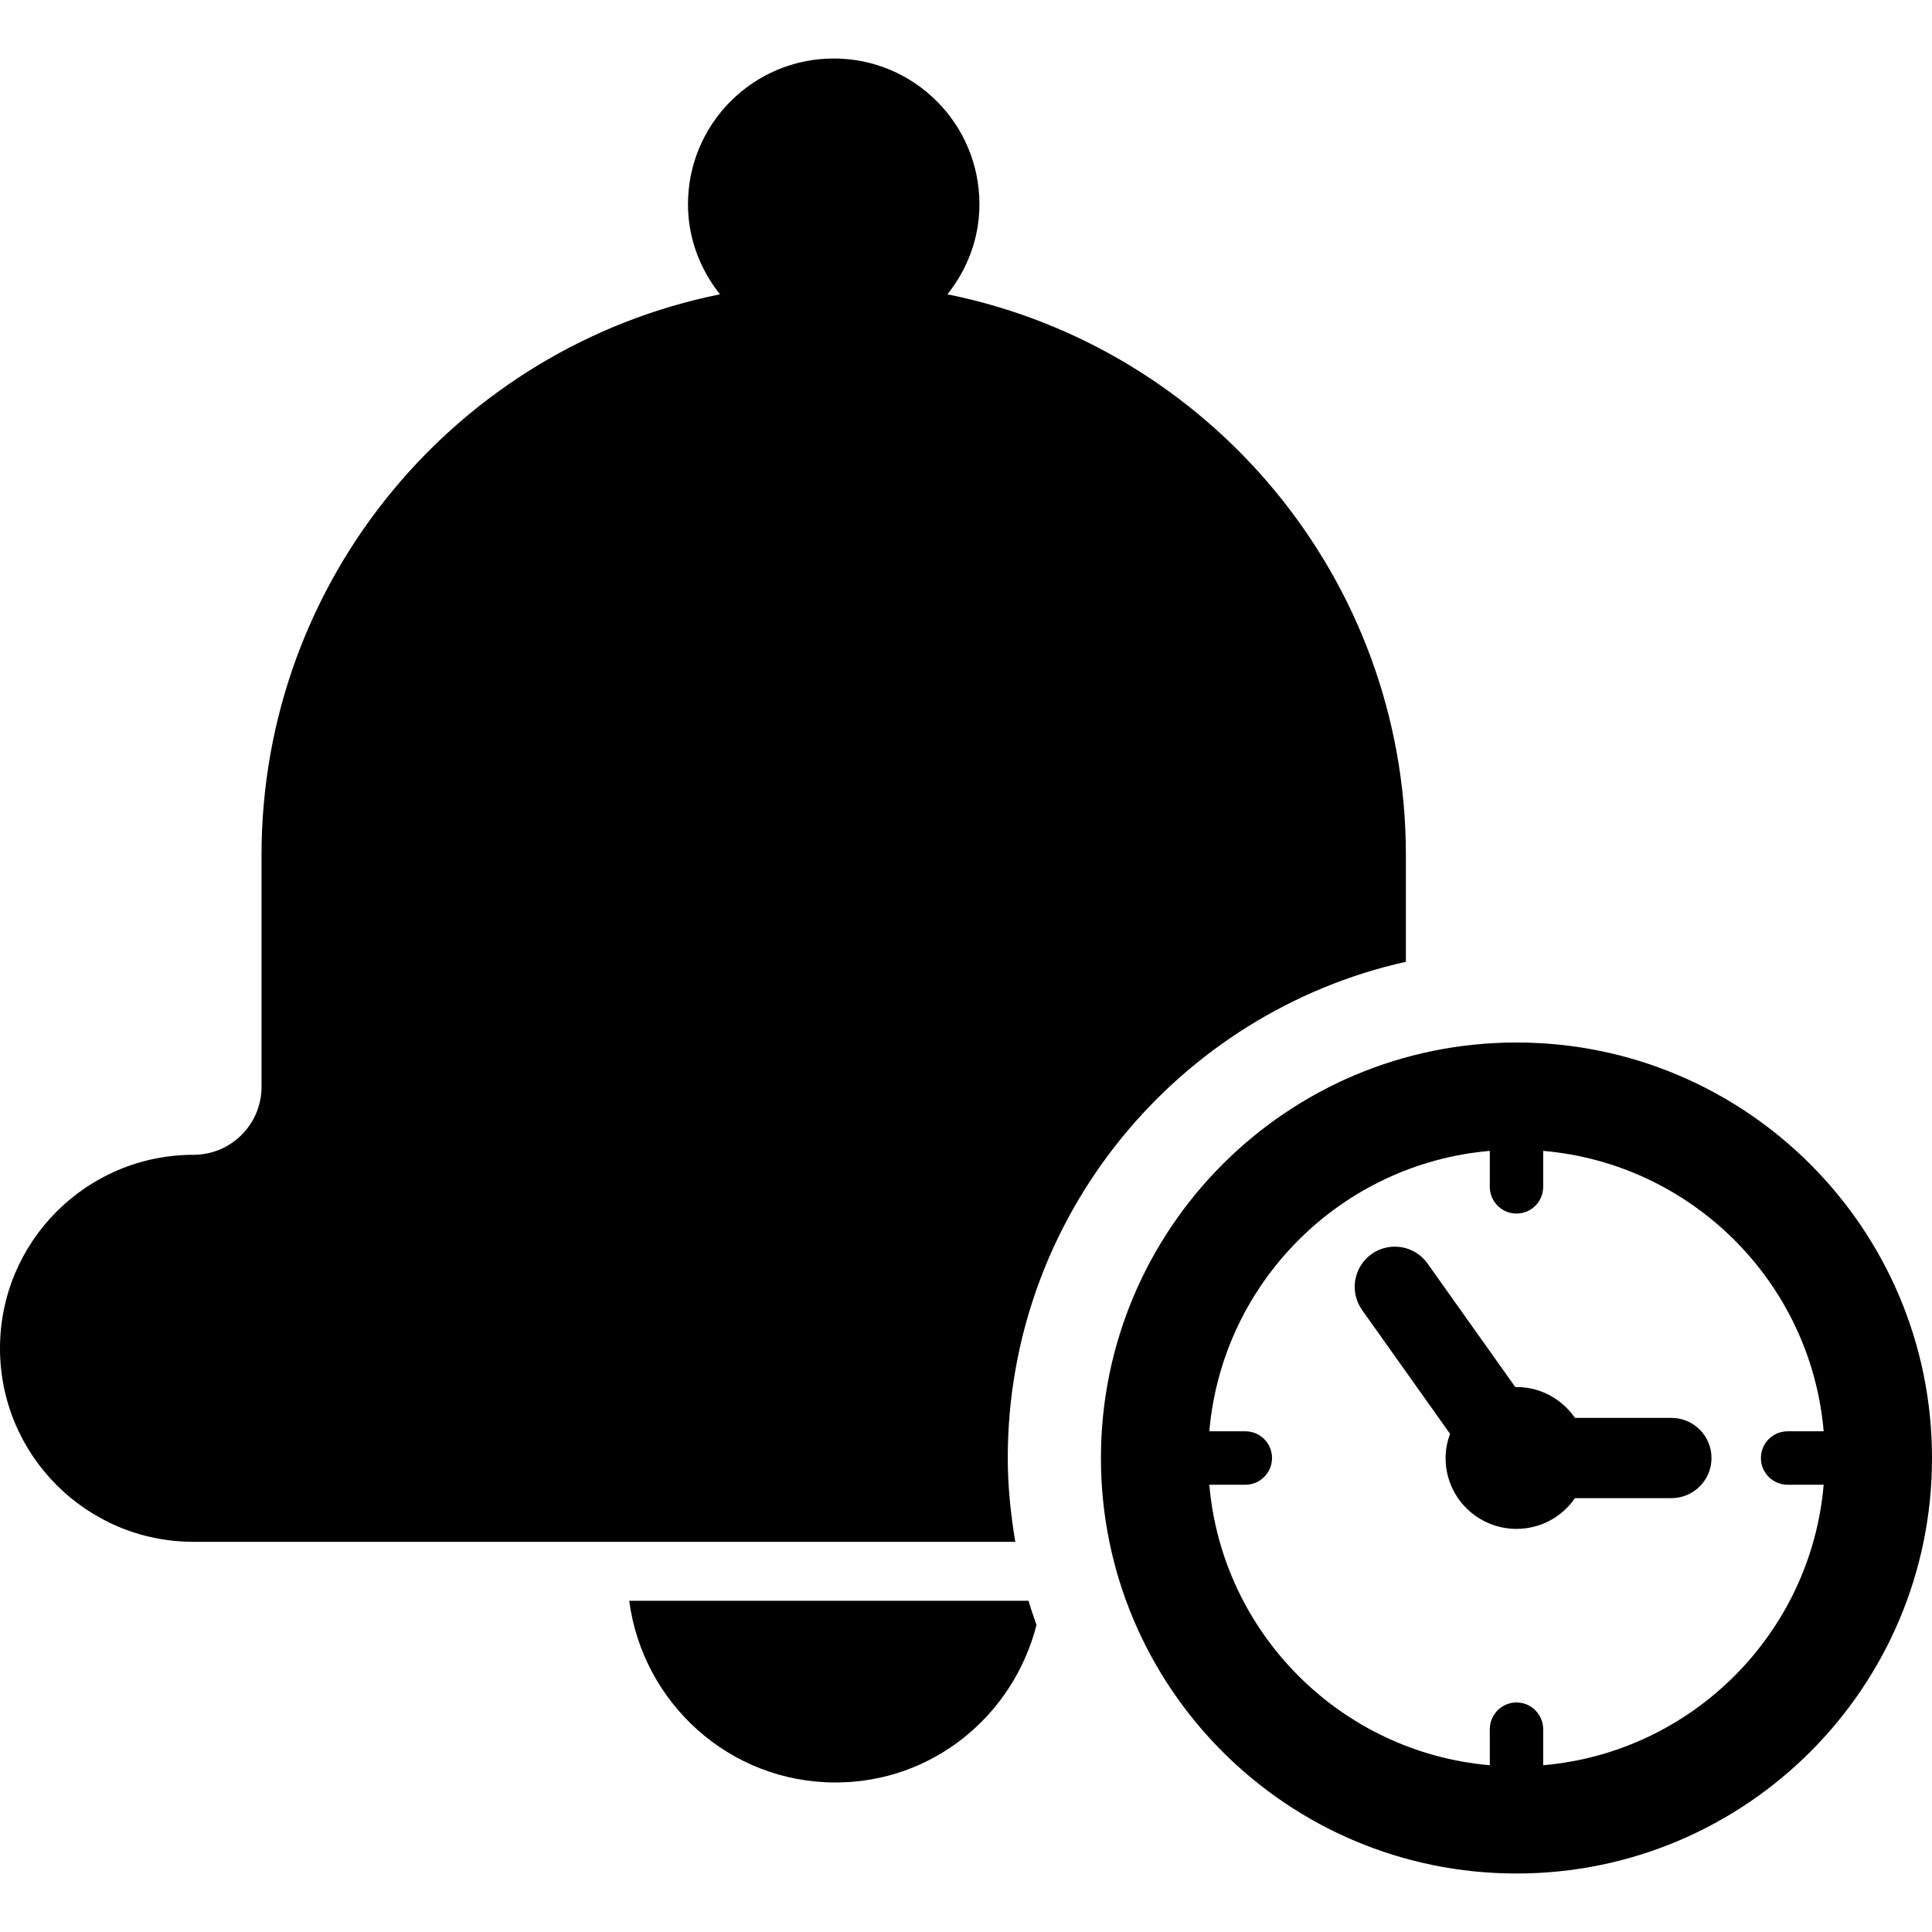 <?xml version="1.0" encoding="iso-8859-1"?>
<!-- Generator: Adobe Illustrator 16.0.0, SVG Export Plug-In . SVG Version: 6.00 Build 0)  -->
<!DOCTYPE svg PUBLIC "-//W3C//DTD SVG 1.1//EN" "http://www.w3.org/Graphics/SVG/1.1/DTD/svg11.dtd">
<svg version="1.1" id="Capa_1" xmlns="http://www.w3.org/2000/svg" xmlns:xlink="http://www.w3.org/1999/xlink" x="0px" y="0px"
	 width="612px" height="612px" viewBox="0 0 612 612" style="enable-background:new 0 0 612 612;" xml:space="preserve">
<g>
	<g>
		<g>
			<g>
				<g>
					<path d="M480.381,330.231c-72.685,0-131.638,58.953-131.638,131.639c0,72.684,58.953,131.6,131.638,131.6
						c72.684,0,131.619-58.916,131.619-131.6C612,389.185,553.064,330.231,480.381,330.231z M488.838,559.171v-11.383
						c0-4.686-3.773-8.494-8.457-8.494c-4.685,0-8.458,3.809-8.458,8.494v11.383c-47.155-4.059-84.786-41.725-88.844-88.844h11.402
						c4.665,0,8.457-3.791,8.457-8.457c0-4.721-3.792-8.477-8.457-8.477h-11.402c4.058-47.156,41.688-84.768,88.844-88.826v11.357
						c0,4.701,3.773,8.494,8.458,8.494c4.684,0,8.457-3.793,8.457-8.494v-11.357c47.138,4.059,84.805,41.67,88.845,88.826H566.28
						c-4.685,0-8.476,3.756-8.476,8.477c0,4.666,3.791,8.457,8.476,8.457h11.402C573.651,517.446,535.976,555.112,488.838,559.171z"
						/>
				</g>
			</g>
		</g>
		<g>
			<g>
				<g>
					<path d="M529.432,449.142h-30.535c-4.059-5.881-10.813-9.773-18.516-9.773c-0.11,0-0.23,0.037-0.359,0.037l-27.829-39.168
						c-4.059-5.715-11.991-7.039-17.716-3c-5.706,4.078-7.077,12.029-3,17.752l27.848,39.188c-0.855,2.393-1.408,4.951-1.408,7.684
						c0,12.424,10.05,22.438,22.455,22.438c7.703,0,14.477-3.848,18.517-9.729h30.535c7.021,0,12.728-5.668,12.728-12.709
						C542.159,454.829,536.454,449.142,529.432,449.142z"/>
				</g>
			</g>
		</g>
		<g>
			<g>
				<g>
					<path d="M319.229,461.87c0-76.799,54.075-141.145,126.116-157.204v-33.802c0-87.722-62.368-160.939-145.222-177.634
						c6.258-7.868,10.132-17.715,10.132-28.529c0-25.492-20.651-46.171-46.152-46.171c-25.492,0-46.171,20.679-46.171,46.171
						c0,10.813,3.875,20.661,10.132,28.529C145.23,109.924,82.844,183.142,82.844,270.864v73.403
						c0,11.908-9.654,21.543-21.562,21.543C27.443,365.819,0,393.263,0,427.12c0,33.838,27.443,61.281,61.282,61.281h260.331
						C320.177,479.761,319.229,470.915,319.229,461.87z"/>
				</g>
			</g>
		</g>
		<g>
			<g>
				<g>
					<path d="M199.316,507.093c4.307,32.43,31.768,57.545,65.358,57.545c30.876,0,56.34-21.285,63.657-49.889
						c-0.875-2.539-1.768-5.061-2.521-7.666H199.316V507.093z"/>
				</g>
			</g>
		</g>
	</g>
</g>
<g>
</g>
<g>
</g>
<g>
</g>
<g>
</g>
<g>
</g>
<g>
</g>
<g>
</g>
<g>
</g>
<g>
</g>
<g>
</g>
<g>
</g>
<g>
</g>
<g>
</g>
<g>
</g>
<g>
</g>
</svg>
